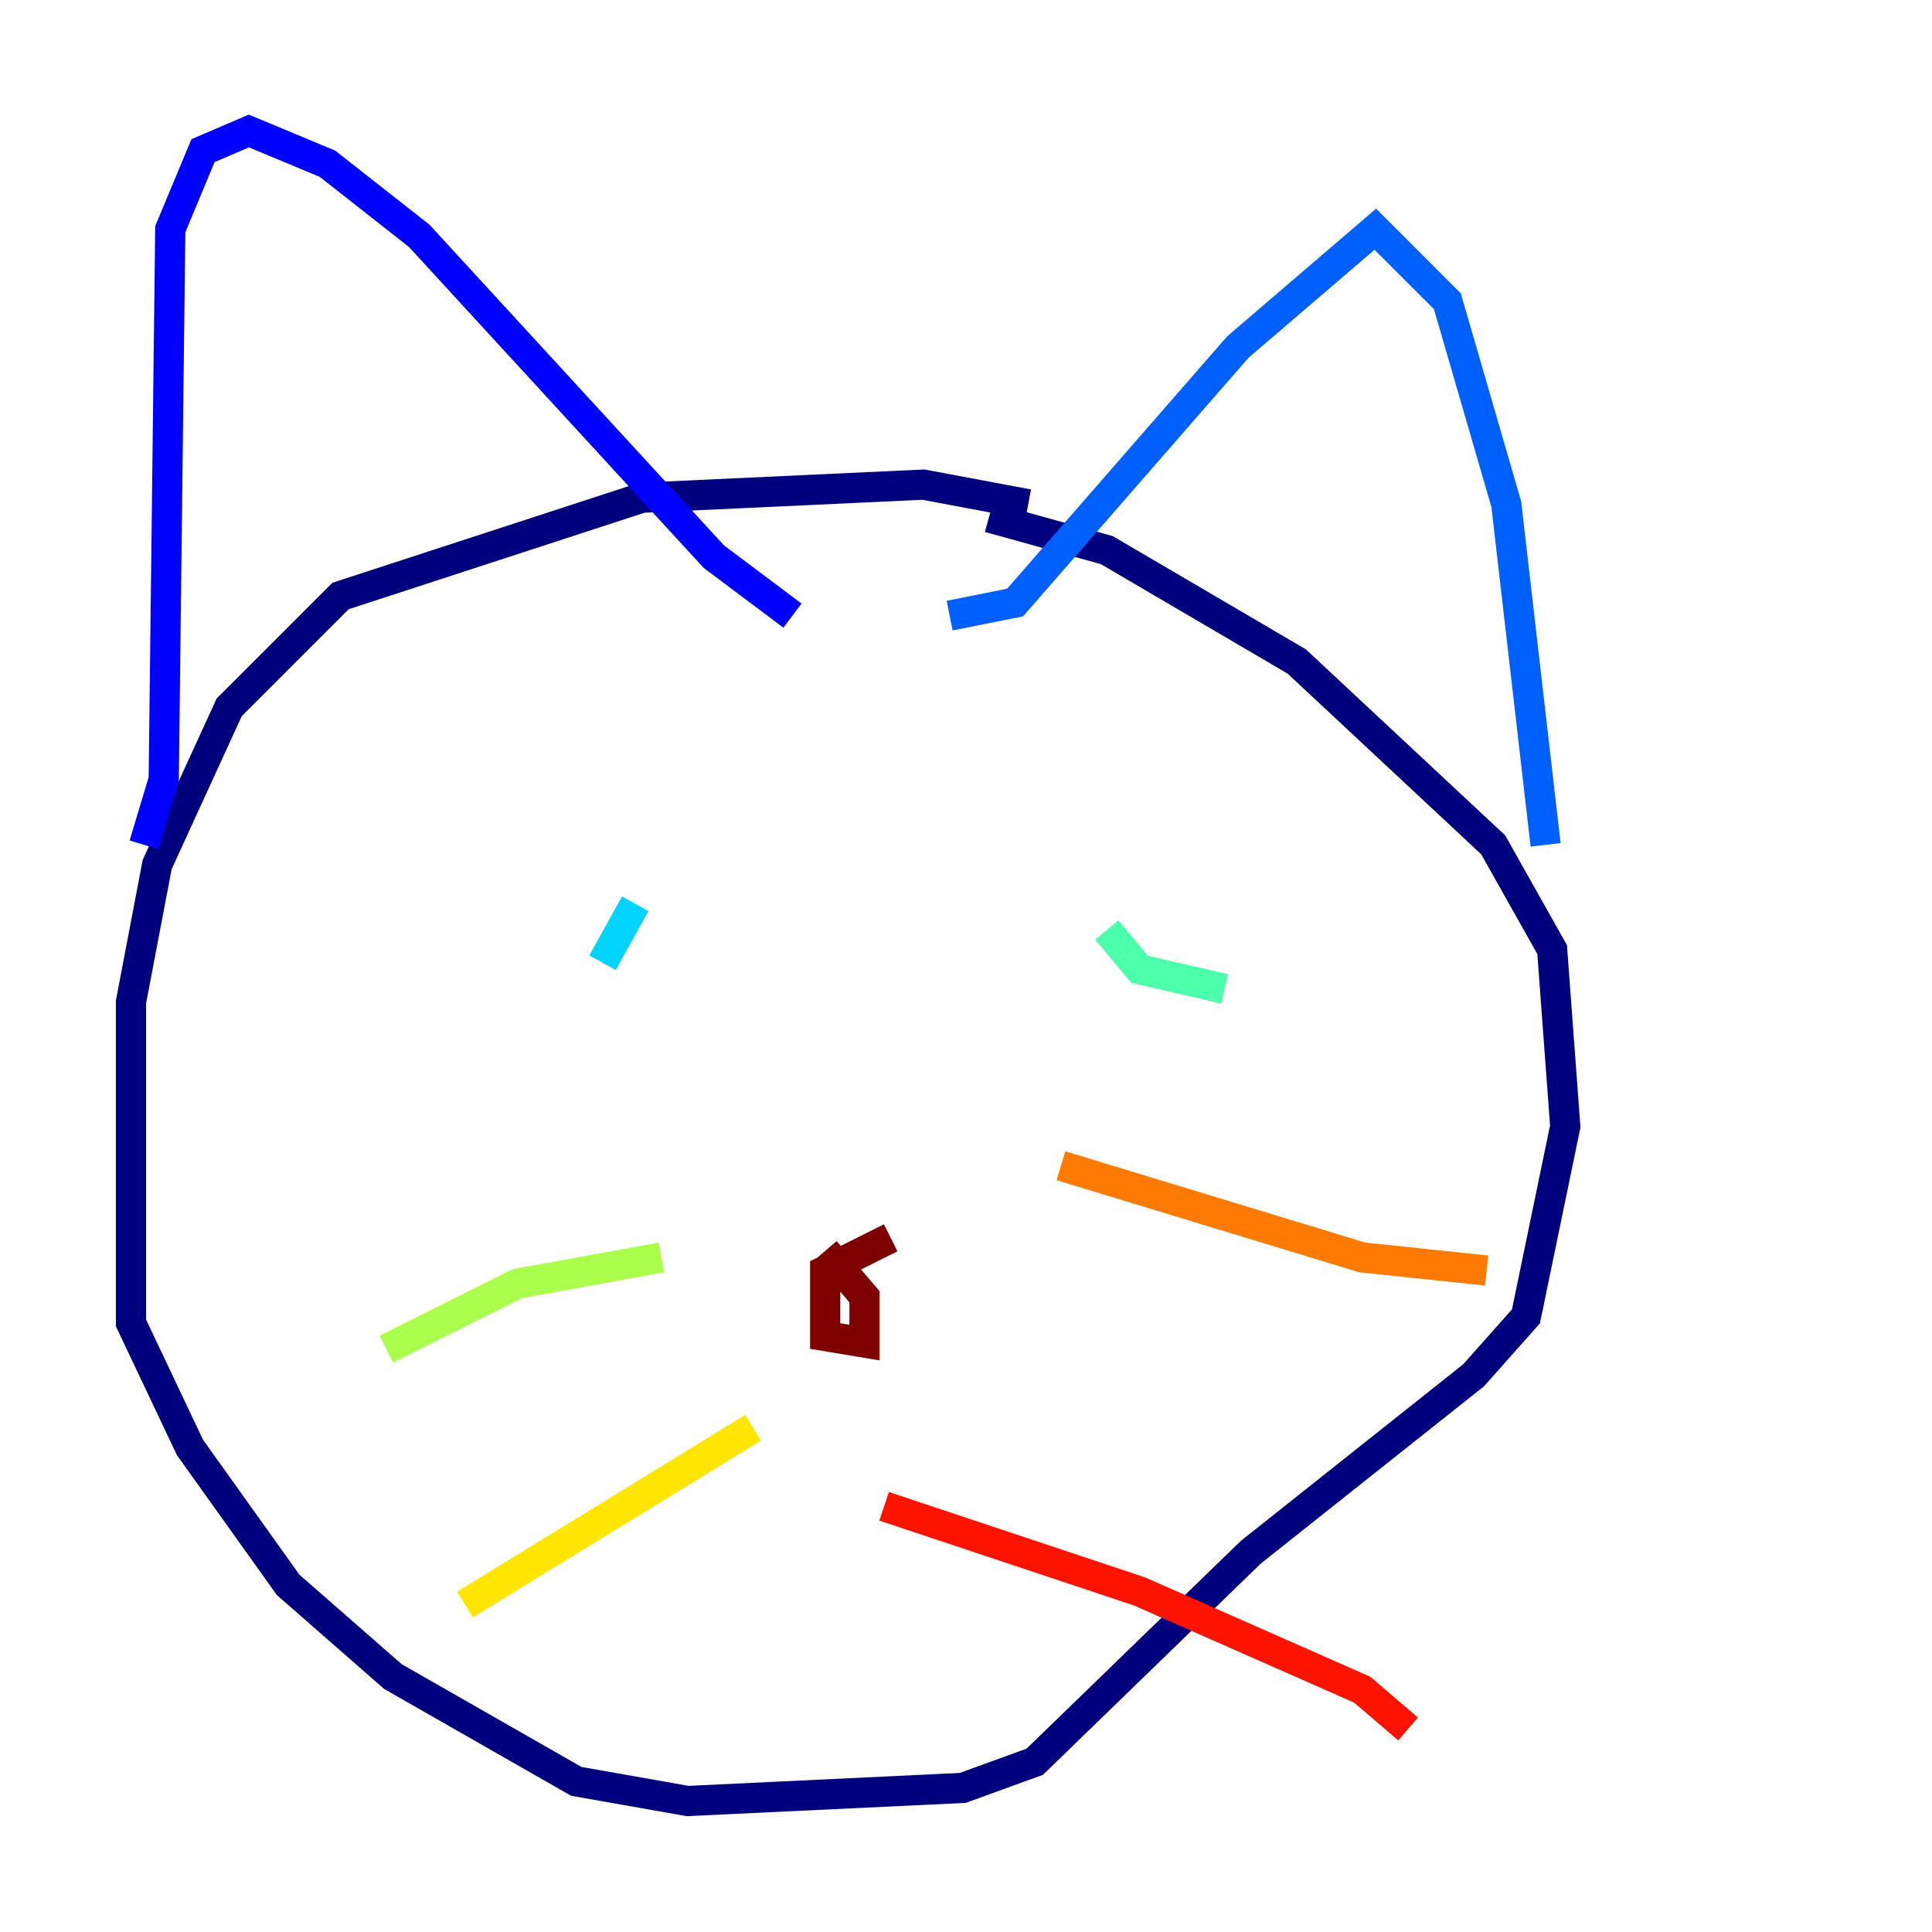 <?xml version="1.0" encoding="utf-8" ?>
<svg baseProfile="tiny" height="128" version="1.2" viewBox="0,0,128,128" width="128" xmlns="http://www.w3.org/2000/svg" xmlns:ev="http://www.w3.org/2001/xml-events" xmlns:xlink="http://www.w3.org/1999/xlink"><defs /><polyline fill="none" points="68.122,33.41 61.18,32.108 42.522,32.976 22.563,39.485 15.186,46.861 10.414,57.275 8.678,66.386 8.678,87.647 12.583,95.891 19.091,105.003 26.034,111.078 38.183,118.02 45.559,119.322 63.783,118.454 68.556,116.719 82.875,102.834 97.627,91.119 101.098,87.214 103.702,74.63 102.834,62.915 98.929,55.973 85.912,43.824 73.329,36.447 65.519,34.278" stroke="#00007f" stroke-width="2" /><polyline fill="none" points="9.546,55.973 10.848,51.634 11.281,15.186 13.451,9.98 16.488,8.678 21.695,10.848 27.77,15.62 47.295,36.881 52.502,40.786" stroke="#0000fe" stroke-width="2" /><polyline fill="none" points="62.915,40.786 67.254,39.919 82.007,22.997 91.119,15.186 95.891,19.959 99.797,33.41 102.4,55.973" stroke="#0060ff" stroke-width="2" /><polyline fill="none" points="42.088,59.878 39.919,63.783" stroke="#00d4ff" stroke-width="2" /><polyline fill="none" points="81.139,65.519 75.498,64.217 73.329,61.614" stroke="#4cffaa" stroke-width="2" /><polyline fill="none" points="43.824,83.308 34.278,85.044 25.6,89.383" stroke="#aaff4c" stroke-width="2" /><polyline fill="none" points="49.898,94.59 30.807,106.305" stroke="#ffe500" stroke-width="2" /><polyline fill="none" points="70.291,77.234 90.251,83.308 98.495,84.176" stroke="#ff7a00" stroke-width="2" /><polyline fill="none" points="58.576,99.797 75.498,105.437 90.251,111.946 93.288,114.549" stroke="#fe1200" stroke-width="2" /><polyline fill="none" points="59.01,82.007 54.671,84.176 54.671,88.515 57.275,88.949 57.275,85.912 54.671,82.875" stroke="#7f0000" stroke-width="2" /></svg>